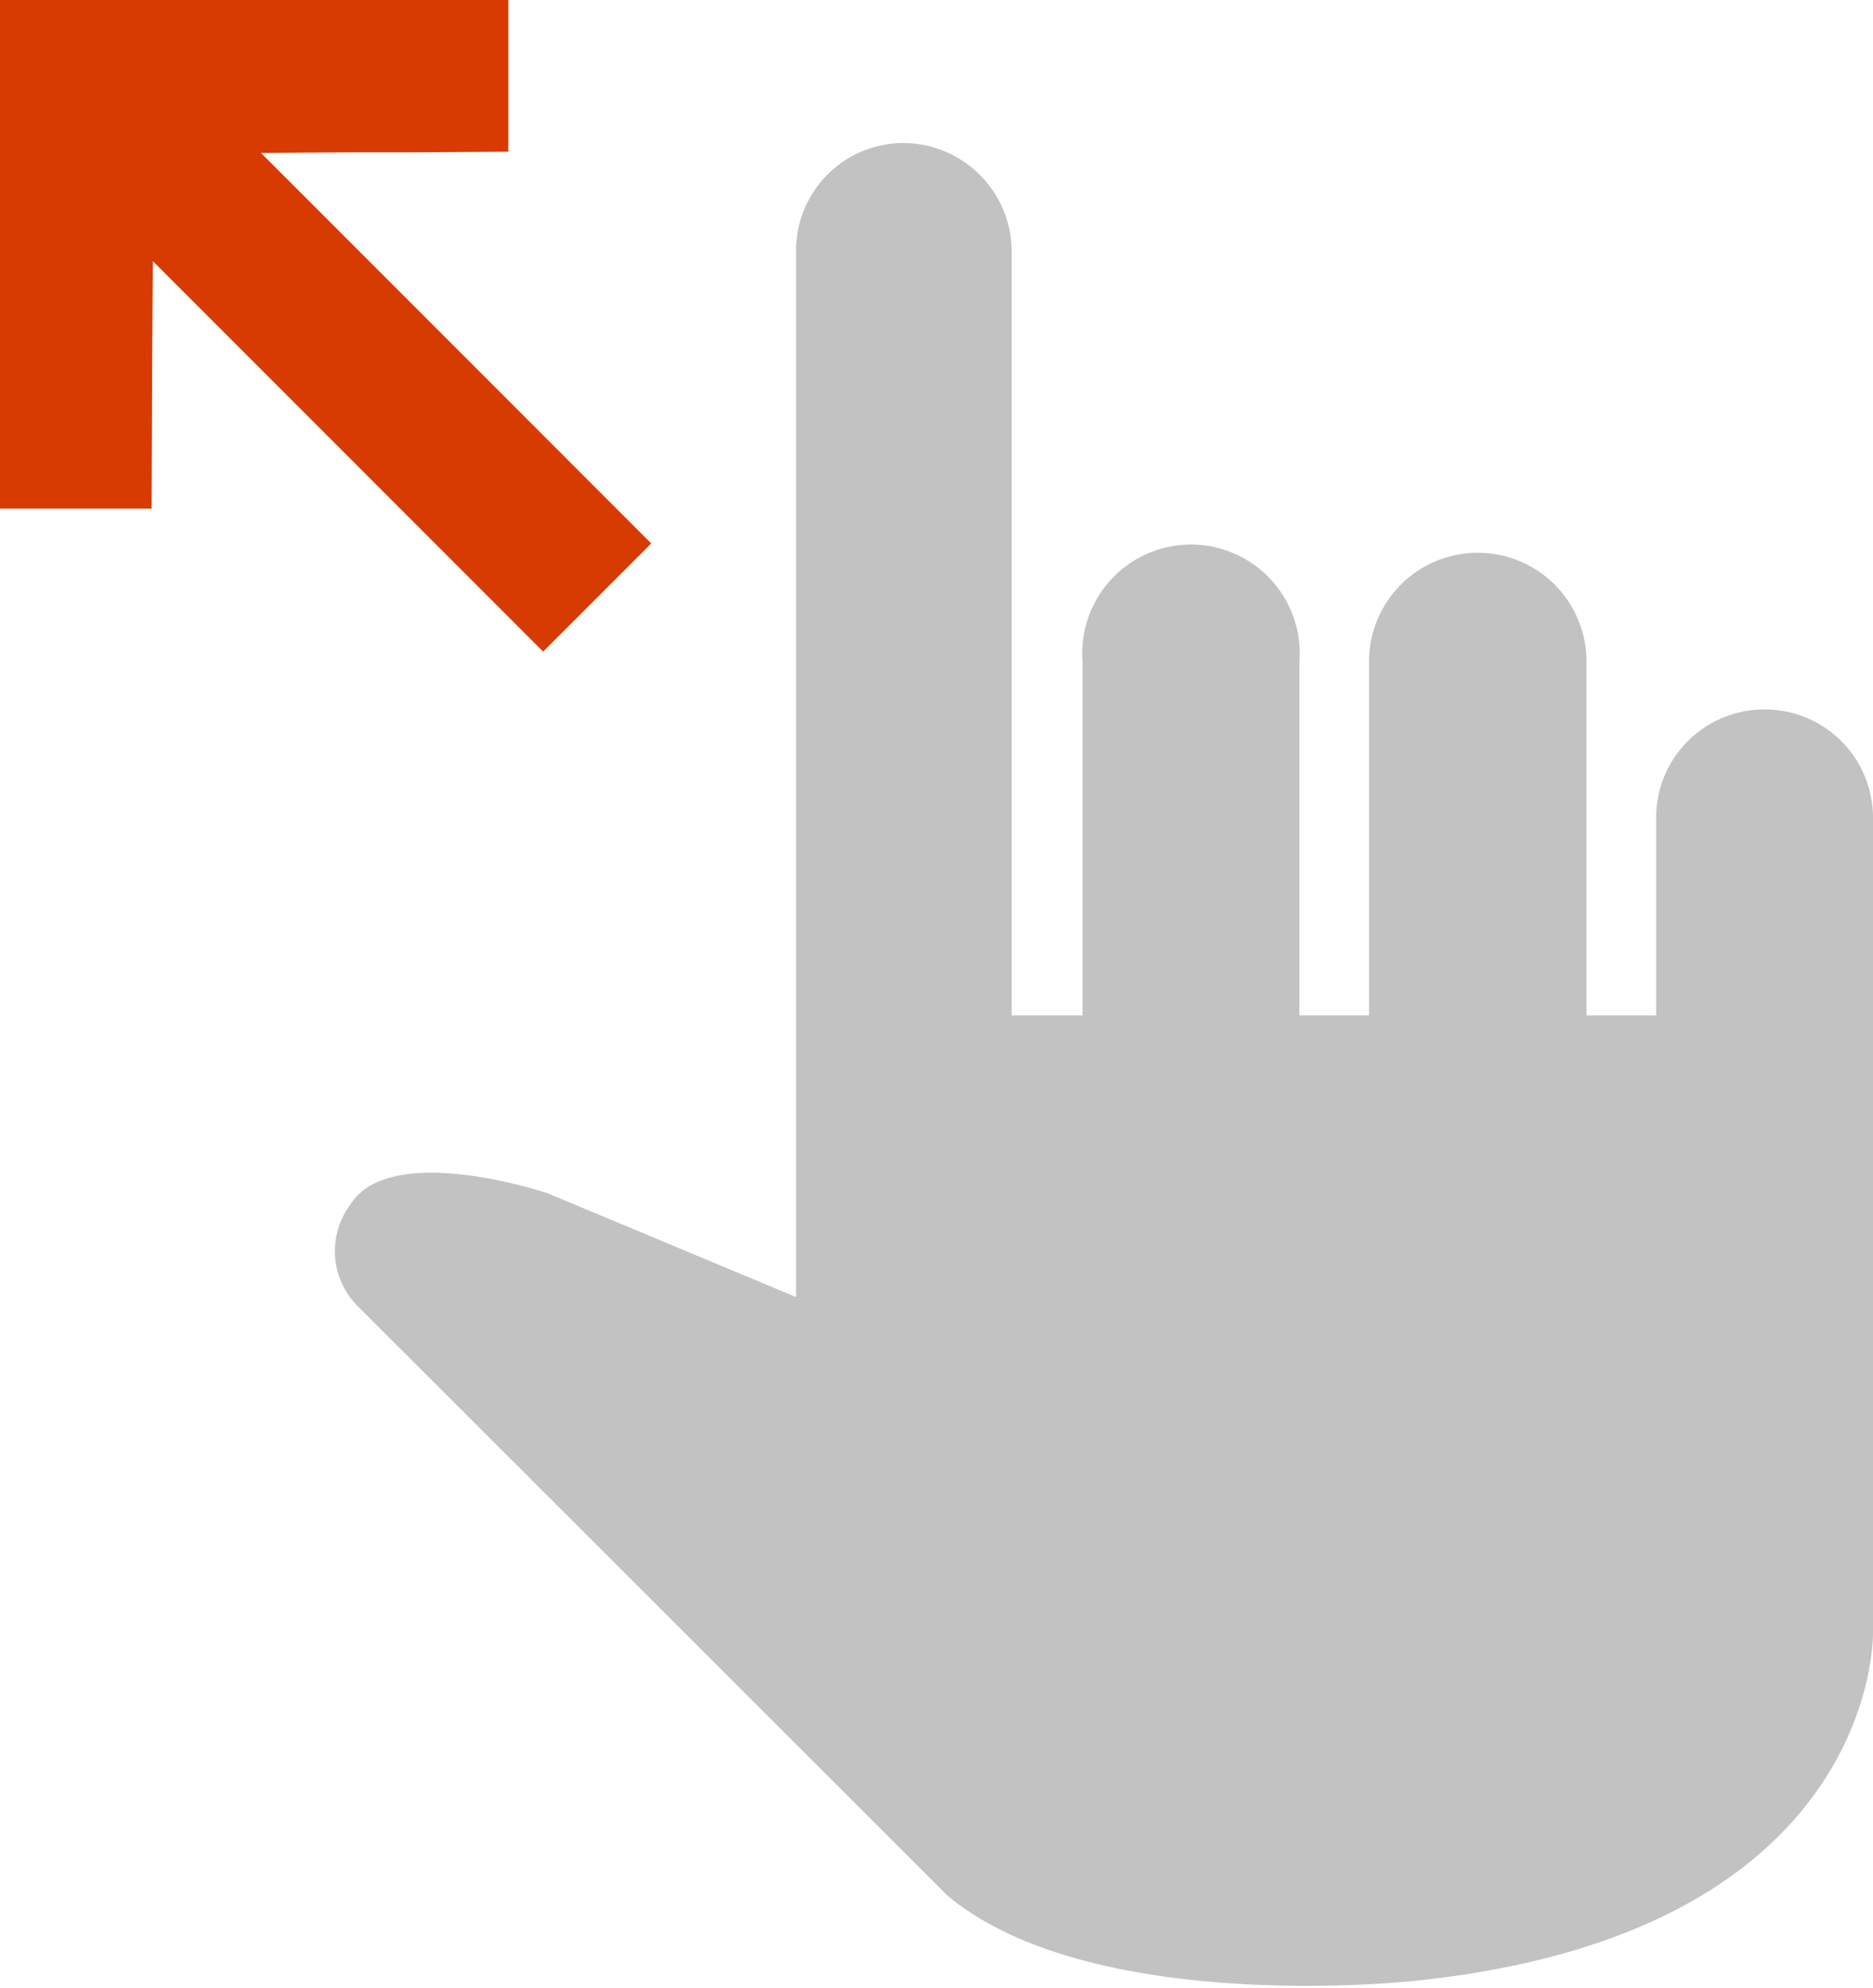 <svg xmlns="http://www.w3.org/2000/svg" viewBox="0 0 30.14 31.97"><defs><style>.cls-1{fill:#c2c2c2;}.cls-2{fill:#d83b01;}</style></defs><title>get_started</title><g id="Layer_2" data-name="Layer 2"><g id="SYMBOLS"><g id="get_started"><path class="cls-1" d="M28.39,11.41a1.74,1.74,0,0,0-1.74,1.74v3.18H25.53V10.64a1.75,1.75,0,0,0-3.5,0v5.69H20.91V10.64a1.75,1.75,0,1,0-3.49,0v5.69H16.28V4.05A1.75,1.75,0,0,0,14.53,2.3a1.73,1.73,0,0,0-1.72,1.75V16.33h0v4.53l-4-1.67s-2.52-.85-3.17.18A1.25,1.25,0,0,0,5.75,21l9.49,9.48c2.32,1.95,7.5,1.38,7.5,1.38,7.52-.76,7.4-5.61,7.4-5.61V13.15A1.74,1.74,0,0,0,28.39,11.41Z"/><polygon class="cls-2" points="6.54 2.45 5.55 2.45 4.2 2.46 4.87 3.13 6.39 4.65 10.48 8.74 8.74 10.48 4.65 6.39 3.13 4.87 2.46 4.2 2.45 5.55 2.44 8.18 0 8.18 0 8 0 0 4.09 0 8 0 8.18 0 8.18 2.44 6.54 2.45 6.54 2.45"/></g></g></g></svg>